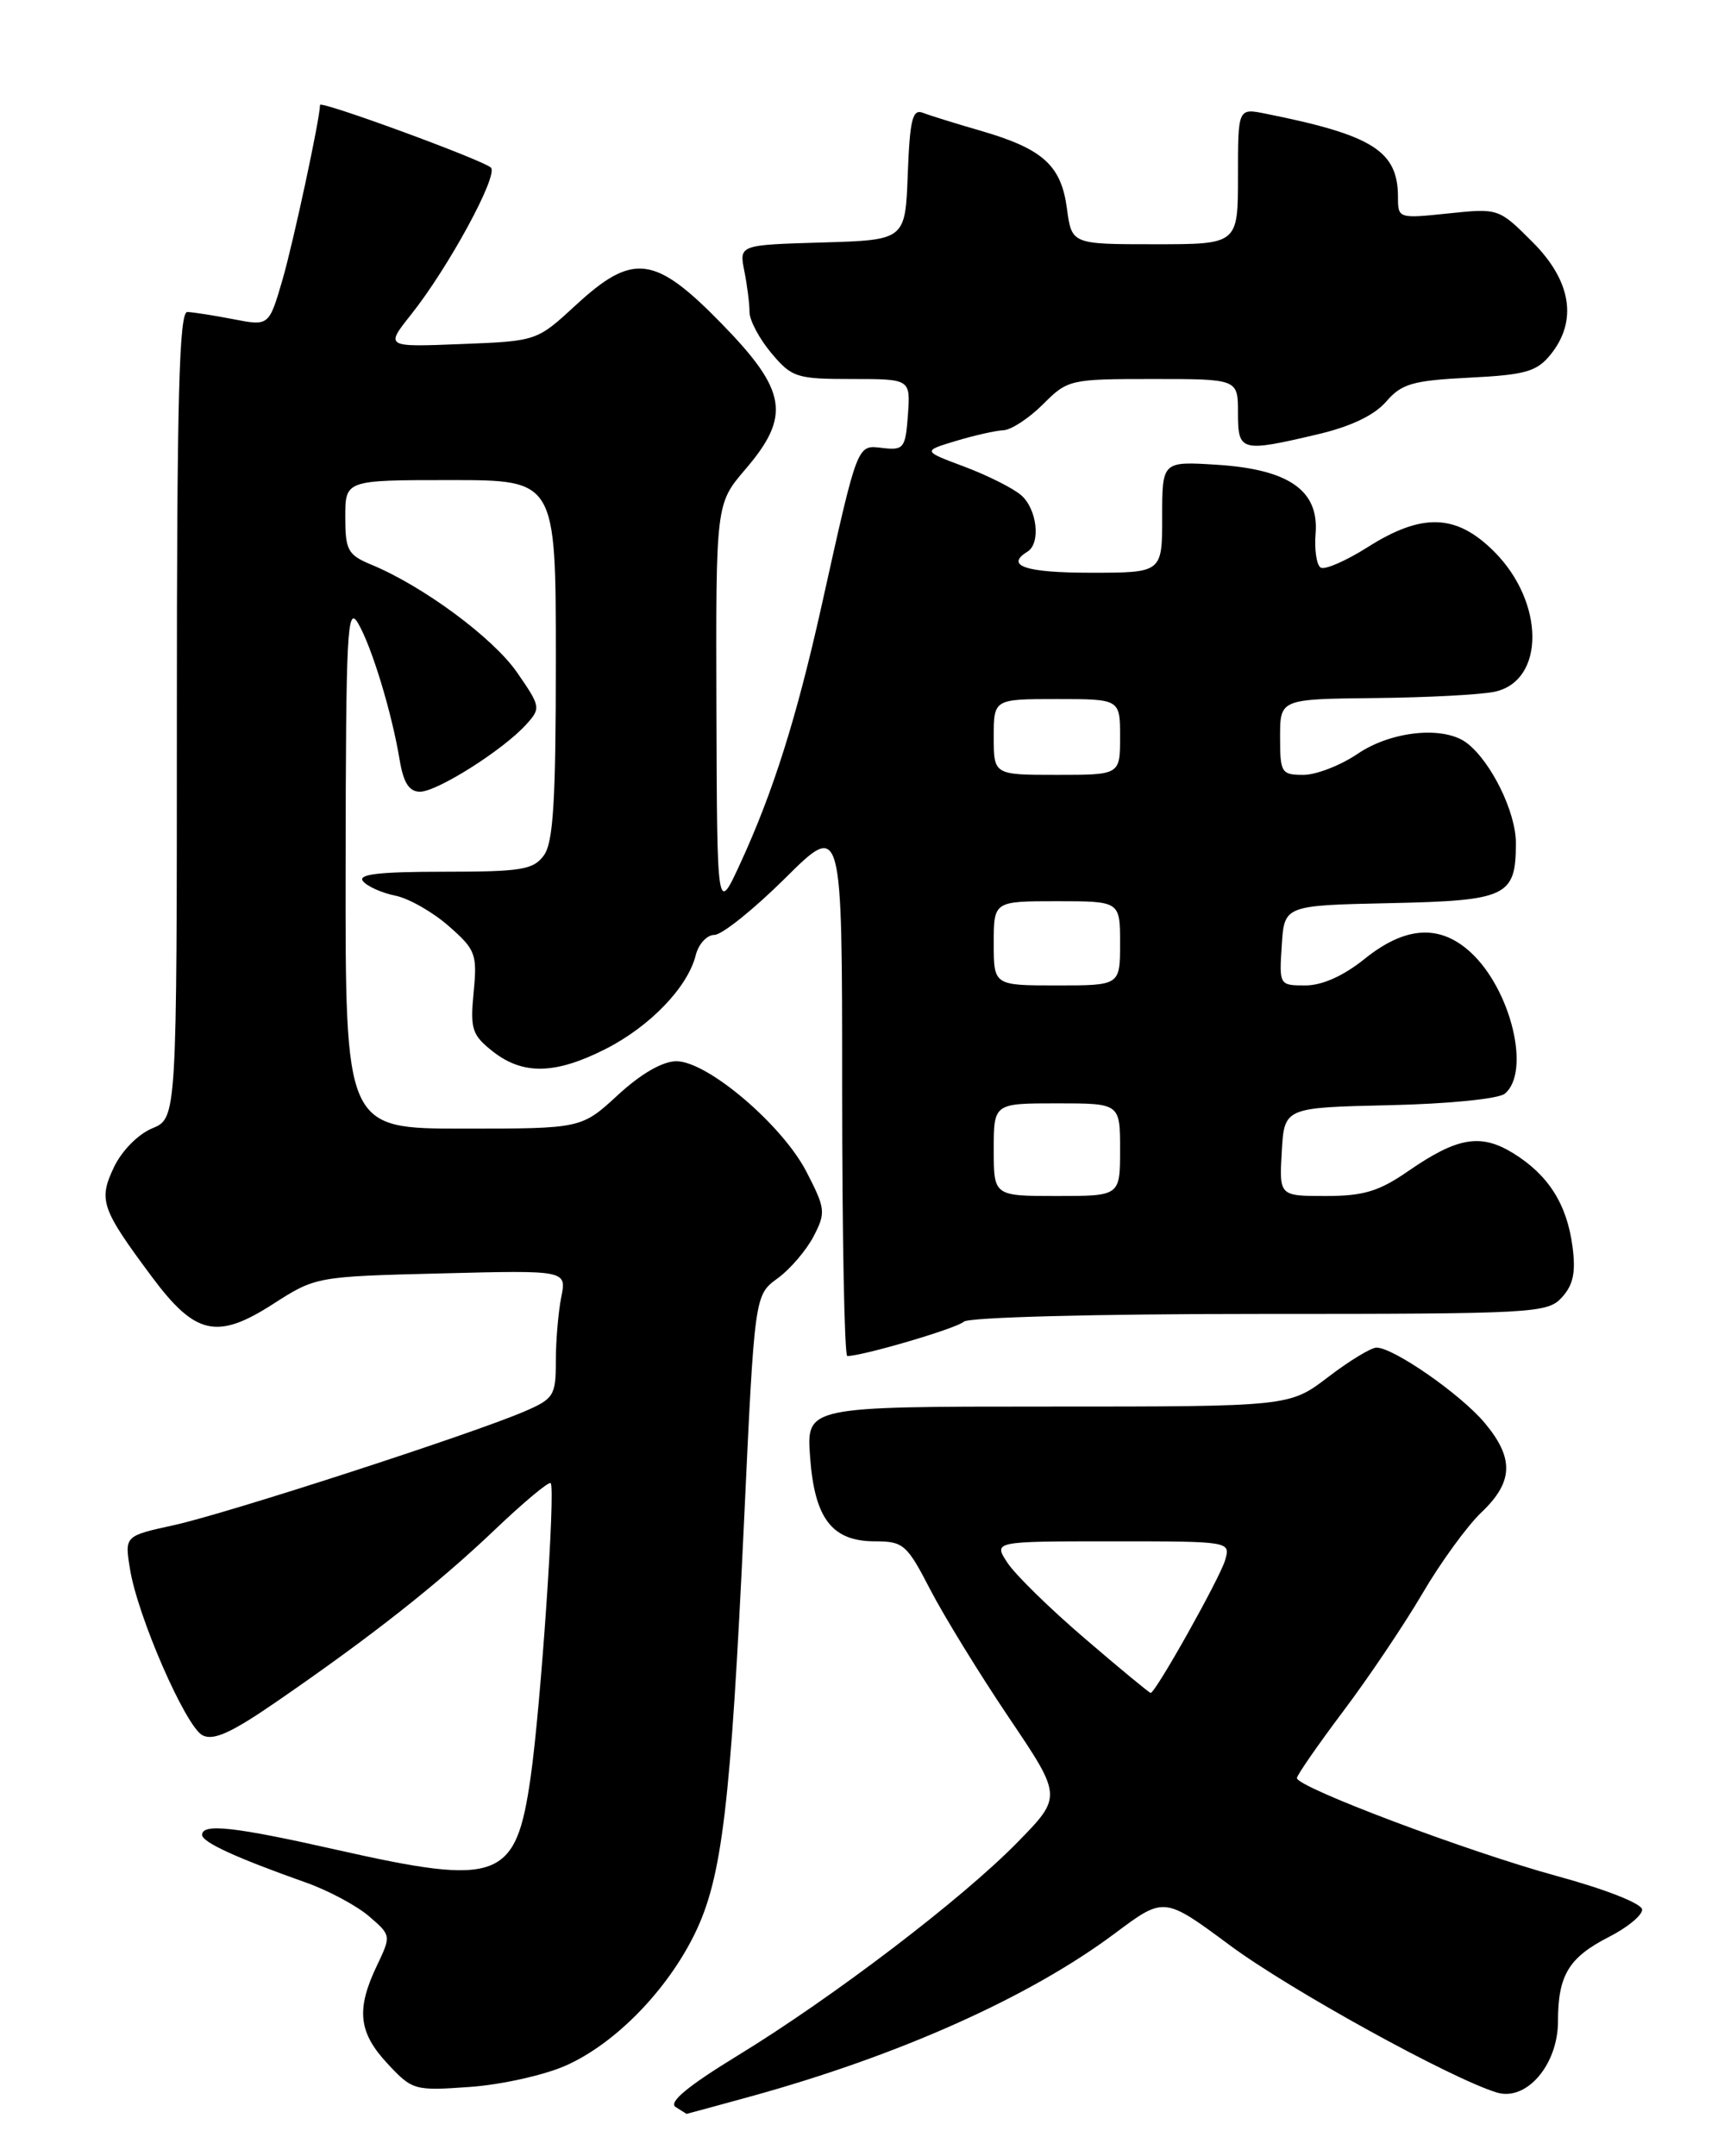 <?xml version="1.0" encoding="UTF-8" standalone="no"?>
<!DOCTYPE svg PUBLIC "-//W3C//DTD SVG 1.1//EN" "http://www.w3.org/Graphics/SVG/1.1/DTD/svg11.dtd" >
<svg xmlns="http://www.w3.org/2000/svg" xmlns:xlink="http://www.w3.org/1999/xlink" version="1.1" viewBox="0 0 204 256">
 <g >
 <path fill="currentColor"
d=" M 89.02 248.94 C 106.72 244.07 122.26 237.12 132.41 229.53 C 138.23 225.18 138.23 225.18 146.02 230.95 C 153.12 236.22 172.27 246.78 177.73 248.44 C 181.25 249.52 185.00 245.15 185.00 239.98 C 185.00 234.52 186.28 232.41 191.03 229.98 C 193.22 228.87 195.00 227.41 194.99 226.73 C 194.99 226.02 190.68 224.32 184.80 222.72 C 174.30 219.85 154.00 212.20 154.00 211.11 C 154.00 210.77 156.46 207.22 159.47 203.21 C 162.49 199.21 166.72 192.91 168.89 189.22 C 171.05 185.52 174.21 181.18 175.91 179.56 C 179.72 175.94 179.81 173.12 176.27 168.91 C 173.43 165.53 165.47 160.00 163.45 160.00 C 162.81 160.00 160.22 161.57 157.70 163.50 C 153.12 167.00 153.12 167.00 124.44 167.00 C 95.76 167.00 95.76 167.00 96.19 172.96 C 96.72 180.31 98.79 183.00 103.90 183.00 C 107.27 183.00 107.69 183.37 110.47 188.75 C 112.11 191.91 116.30 198.73 119.78 203.90 C 126.13 213.31 126.13 213.31 120.81 218.74 C 114.23 225.47 98.89 237.16 87.52 244.10 C 81.67 247.68 79.35 249.60 80.22 250.16 C 80.92 250.60 81.51 250.98 81.52 250.98 C 81.53 250.99 84.91 250.07 89.02 248.94 Z  M 67.17 245.25 C 73.01 242.67 79.19 236.36 82.49 229.61 C 85.75 222.94 86.76 214.47 88.35 180.63 C 89.60 153.77 89.60 153.77 92.33 151.78 C 93.83 150.69 95.75 148.44 96.61 146.79 C 98.07 143.97 98.02 143.51 95.78 139.16 C 92.91 133.57 84.01 126.00 80.32 126.00 C 78.68 126.00 76.13 127.47 73.38 130.00 C 69.04 134.00 69.04 134.00 55.02 134.00 C 41.00 134.00 41.00 134.00 41.04 102.75 C 41.07 74.94 41.23 71.78 42.52 74.00 C 44.15 76.80 46.52 84.58 47.46 90.25 C 47.91 92.95 48.59 94.00 49.87 94.00 C 51.91 94.00 59.75 89.04 62.47 86.03 C 64.24 84.08 64.21 83.91 61.39 79.83 C 58.56 75.74 50.25 69.59 44.09 67.04 C 41.30 65.88 41.00 65.33 41.00 61.38 C 41.00 57.00 41.00 57.00 53.50 57.00 C 66.00 57.00 66.00 57.00 66.00 78.31 C 66.00 95.15 65.70 100.02 64.58 101.56 C 63.33 103.27 61.90 103.50 52.66 103.50 C 44.98 103.50 42.42 103.80 43.11 104.63 C 43.62 105.25 45.35 106.02 46.94 106.34 C 48.53 106.66 51.38 108.28 53.27 109.94 C 56.48 112.75 56.68 113.27 56.24 117.82 C 55.82 122.20 56.05 122.89 58.52 124.84 C 62.10 127.65 65.94 127.57 71.90 124.55 C 77.18 121.87 81.65 117.23 82.61 113.42 C 82.94 112.09 83.94 111.00 84.83 111.00 C 85.72 111.00 89.50 107.97 93.22 104.28 C 100.00 97.55 100.00 97.55 100.00 129.28 C 100.00 146.72 100.27 161.00 100.61 161.00 C 102.45 161.00 113.65 157.70 114.45 156.92 C 114.99 156.40 130.05 156.00 149.55 156.00 C 182.29 156.00 183.76 155.92 185.48 154.02 C 186.82 152.54 187.13 151.04 186.72 147.98 C 186.05 142.95 183.85 139.50 179.70 136.93 C 175.82 134.54 173.06 135.01 167.22 139.04 C 163.74 141.45 161.91 142.00 157.42 142.00 C 151.90 142.00 151.90 142.00 152.20 136.75 C 152.50 131.50 152.50 131.50 164.94 131.22 C 172.01 131.06 177.94 130.47 178.69 129.85 C 181.79 127.27 179.43 117.50 174.64 113.08 C 170.98 109.71 166.89 109.95 162.06 113.83 C 159.53 115.87 157.00 117.00 155.00 117.00 C 151.91 117.00 151.89 116.96 152.20 112.25 C 152.50 107.50 152.50 107.50 165.00 107.23 C 178.99 106.93 180.00 106.45 180.00 100.06 C 179.99 96.42 177.09 90.49 174.22 88.25 C 171.53 86.15 165.26 86.75 161.21 89.50 C 159.19 90.87 156.29 92.00 154.77 92.00 C 152.15 92.00 152.00 91.75 152.00 87.50 C 152.00 83.00 152.00 83.00 163.25 82.88 C 169.44 82.82 175.84 82.48 177.48 82.13 C 183.48 80.84 183.44 71.51 177.42 65.49 C 172.93 61.00 168.87 60.86 162.39 64.97 C 159.81 66.60 157.31 67.69 156.82 67.39 C 156.33 67.09 156.06 65.25 156.22 63.31 C 156.62 58.22 153.02 55.72 144.49 55.18 C 138.00 54.77 138.00 54.77 138.00 61.38 C 138.00 68.00 138.00 68.00 129.50 68.00 C 121.78 68.00 119.30 67.17 122.00 65.50 C 123.61 64.51 123.15 60.44 121.25 58.79 C 120.29 57.96 117.26 56.44 114.52 55.41 C 109.54 53.55 109.54 53.55 113.52 52.35 C 115.71 51.69 118.25 51.12 119.17 51.08 C 120.09 51.03 122.20 49.65 123.85 48.00 C 126.78 45.06 127.06 45.00 136.92 45.00 C 147.00 45.00 147.00 45.00 147.00 49.00 C 147.00 53.63 147.32 53.72 156.49 51.56 C 160.40 50.64 163.20 49.30 164.59 47.69 C 166.43 45.56 167.72 45.18 174.46 44.84 C 181.12 44.51 182.48 44.12 184.11 42.11 C 187.35 38.11 186.60 33.36 181.98 28.74 C 177.97 24.73 177.94 24.72 171.98 25.34 C 166.07 25.96 166.00 25.94 166.00 23.42 C 166.00 17.92 163.01 16.04 150.25 13.49 C 147.00 12.84 147.00 12.84 147.00 20.92 C 147.00 29.00 147.00 29.00 137.13 29.00 C 127.26 29.00 127.26 29.00 126.69 24.76 C 126.01 19.63 123.84 17.68 116.50 15.54 C 113.52 14.68 110.40 13.71 109.58 13.39 C 108.35 12.92 108.04 14.19 107.79 20.66 C 107.50 28.50 107.50 28.50 97.63 28.79 C 87.77 29.08 87.77 29.08 88.38 32.16 C 88.72 33.86 89.00 36.06 89.00 37.05 C 89.00 38.04 90.17 40.23 91.59 41.92 C 94.02 44.82 94.59 45.00 101.15 45.00 C 108.11 45.00 108.11 45.00 107.81 49.25 C 107.52 53.21 107.32 53.48 104.81 53.19 C 101.73 52.83 101.91 52.36 97.54 72.00 C 94.57 85.29 91.81 94.03 87.91 102.50 C 85.15 108.50 85.15 108.50 85.07 84.16 C 85.00 59.82 85.00 59.82 88.50 55.73 C 93.94 49.38 93.45 46.39 85.71 38.45 C 77.74 30.28 75.17 29.96 68.35 36.25 C 63.74 40.50 63.74 40.50 54.74 40.85 C 45.74 41.21 45.74 41.21 48.81 37.35 C 53.25 31.77 59.21 20.80 58.29 19.90 C 57.38 19.01 38.00 11.90 38.00 12.46 C 38.00 14.04 34.85 28.69 33.56 33.16 C 31.94 38.72 31.94 38.72 27.72 37.90 C 25.40 37.45 22.94 37.07 22.25 37.04 C 21.27 37.01 21.00 47.22 21.00 84.88 C 21.00 132.76 21.00 132.76 18.07 133.97 C 16.40 134.66 14.45 136.64 13.53 138.58 C 11.67 142.50 12.01 143.50 18.06 151.63 C 23.19 158.51 25.78 159.09 32.40 154.84 C 37.49 151.57 37.54 151.56 52.39 151.19 C 67.29 150.81 67.29 150.81 66.64 154.03 C 66.29 155.80 66.00 159.21 66.00 161.61 C 66.00 165.70 65.76 166.08 62.25 167.59 C 56.04 170.26 26.92 179.71 20.65 181.08 C 14.80 182.36 14.80 182.36 15.43 186.26 C 16.32 191.87 22.02 204.94 24.03 206.02 C 25.33 206.71 27.46 205.75 32.91 201.99 C 44.14 194.26 51.97 188.09 58.75 181.63 C 62.19 178.35 65.18 175.86 65.39 176.09 C 65.98 176.72 64.22 202.53 63.01 211.00 C 61.26 223.24 59.29 223.98 40.00 219.63 C 27.85 216.89 24.00 216.46 24.00 217.85 C 24.00 218.72 27.97 220.55 36.32 223.51 C 38.98 224.45 42.34 226.25 43.81 227.51 C 46.46 229.79 46.46 229.80 44.73 233.43 C 42.27 238.60 42.57 241.33 46.03 245.03 C 48.97 248.18 49.22 248.25 55.79 247.78 C 59.50 247.52 64.62 246.38 67.17 245.25 Z  M 128.83 194.55 C 124.69 191.01 120.55 186.96 119.63 185.55 C 117.95 183.00 117.95 183.00 132.04 183.00 C 146.13 183.00 146.13 183.00 145.47 185.25 C 144.83 187.41 137.21 201.00 136.63 201.00 C 136.48 201.00 132.96 198.10 128.83 194.55 Z  M 118.00 136.50 C 118.00 131.00 118.00 131.00 125.50 131.00 C 133.00 131.00 133.00 131.00 133.00 136.50 C 133.00 142.00 133.00 142.00 125.50 142.00 C 118.00 142.00 118.00 142.00 118.00 136.50 Z  M 118.00 112.00 C 118.00 107.00 118.00 107.00 125.50 107.00 C 133.00 107.00 133.00 107.00 133.00 112.00 C 133.00 117.00 133.00 117.00 125.50 117.00 C 118.00 117.00 118.00 117.00 118.00 112.00 Z  M 118.00 87.50 C 118.00 83.00 118.00 83.00 125.50 83.00 C 133.00 83.00 133.00 83.00 133.00 87.50 C 133.00 92.00 133.00 92.00 125.50 92.00 C 118.00 92.00 118.00 92.00 118.00 87.50 Z "/>
</g>
</svg>